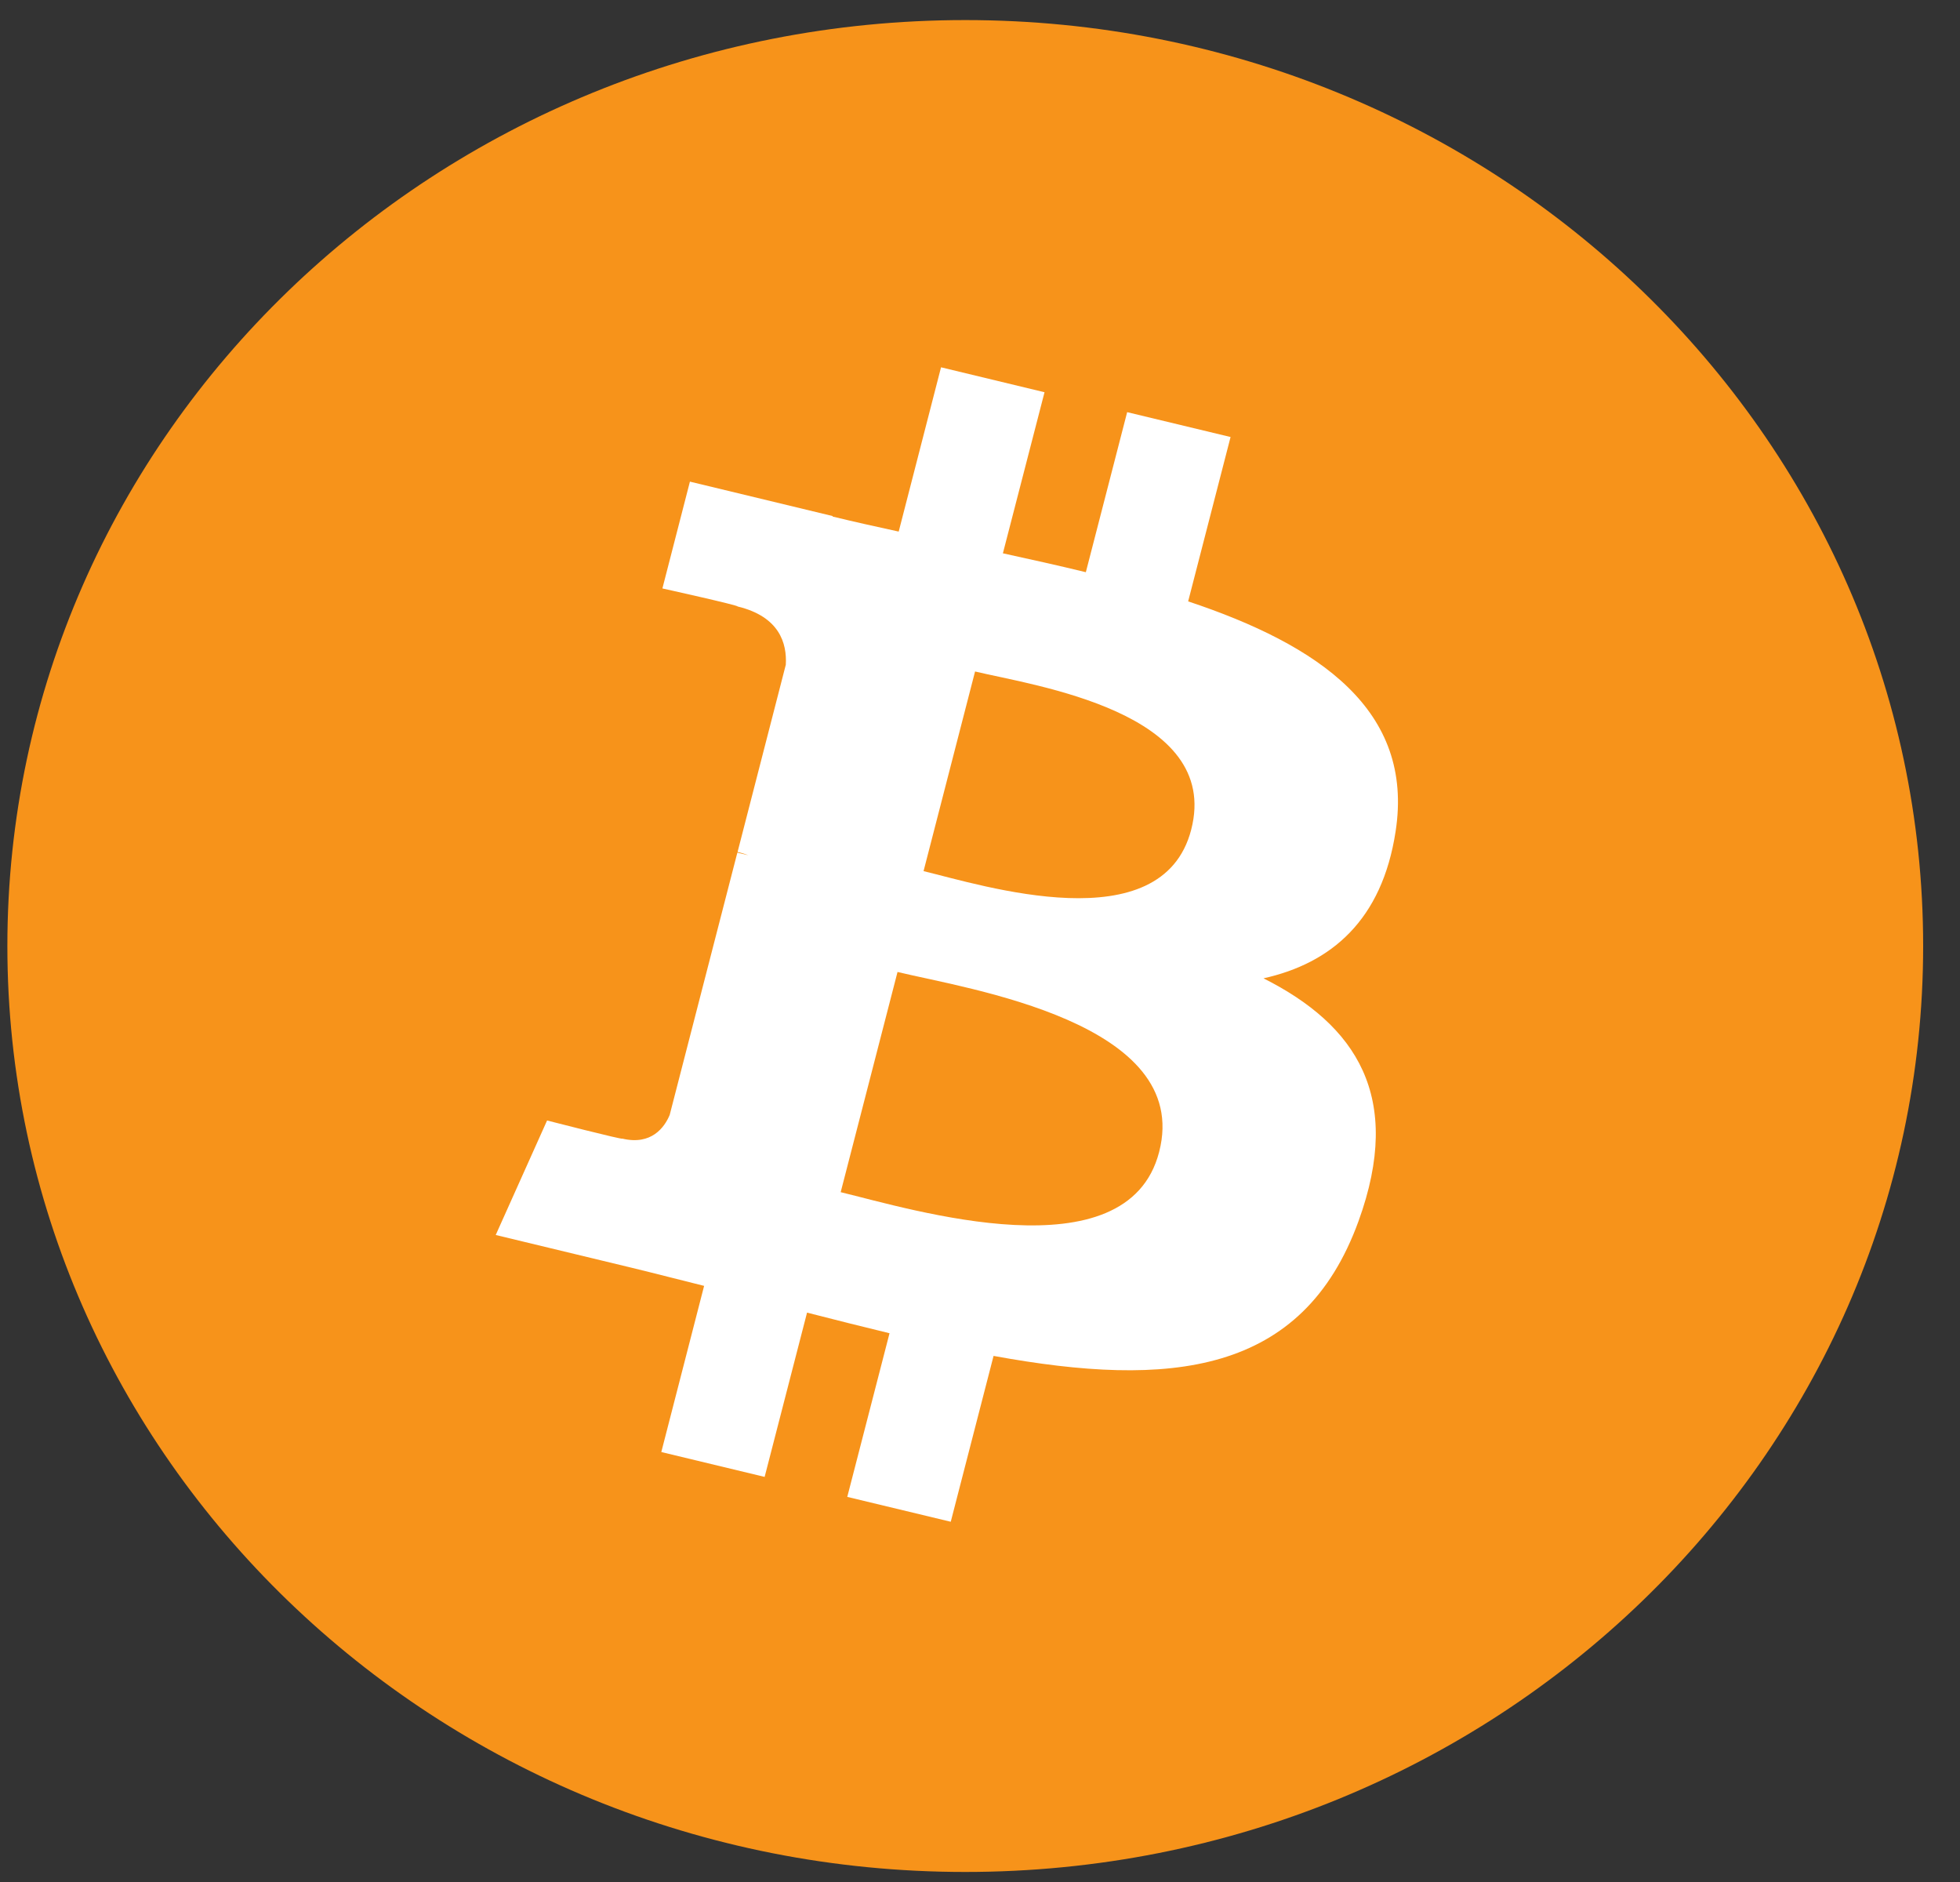 <svg width="25" height="24" viewBox="0 0 25 24" fill="none" xmlns="http://www.w3.org/2000/svg">
<rect x="0" y="0" width="25" height="24" fill="#333333" stroke="none"/>
<g id="Group">
<path id="Vector" d="M12.312 23.872C19.059 23.872 24.53 18.585 24.53 12.064C24.53 5.543 19.059 0.256 12.312 0.256C5.564 0.256 0.094 5.543 0.094 12.064C0.094 18.585 5.564 23.872 12.312 23.872Z" fill="#F7931A"/>
<path id="Vector_2" d="M17.801 10.603C18.041 9.056 16.822 8.224 15.155 7.669L15.696 5.573L14.377 5.256L13.85 7.297C13.503 7.212 13.147 7.134 12.792 7.056L13.323 5.002L12.003 4.684L11.463 6.779C11.175 6.716 10.893 6.654 10.619 6.587L10.621 6.581L8.8 6.142L8.449 7.504C8.449 7.504 9.429 7.721 9.408 7.734C9.943 7.863 10.039 8.205 10.023 8.477L9.408 10.864C9.444 10.873 9.492 10.886 9.545 10.906L9.405 10.873L8.542 14.218C8.477 14.374 8.311 14.609 7.937 14.52C7.951 14.539 6.978 14.289 6.978 14.289L6.323 15.749L8.041 16.163C8.36 16.24 8.673 16.322 8.981 16.398L8.435 18.517L9.753 18.834L10.294 16.739C10.655 16.832 11.004 16.919 11.346 17.002L10.807 19.089L12.127 19.406L12.673 17.291C14.924 17.703 16.616 17.537 17.329 15.57C17.903 13.986 17.3 13.072 16.116 12.476C16.979 12.284 17.628 11.736 17.801 10.603ZM14.785 14.69C14.378 16.274 11.617 15.418 10.723 15.203L11.448 12.395C12.343 12.611 15.212 13.038 14.785 14.69ZM15.194 10.58C14.822 12.021 12.525 11.288 11.78 11.109L12.437 8.563C13.181 8.742 15.582 9.077 15.194 10.58Z" fill="white"/>
</g>
</svg>
